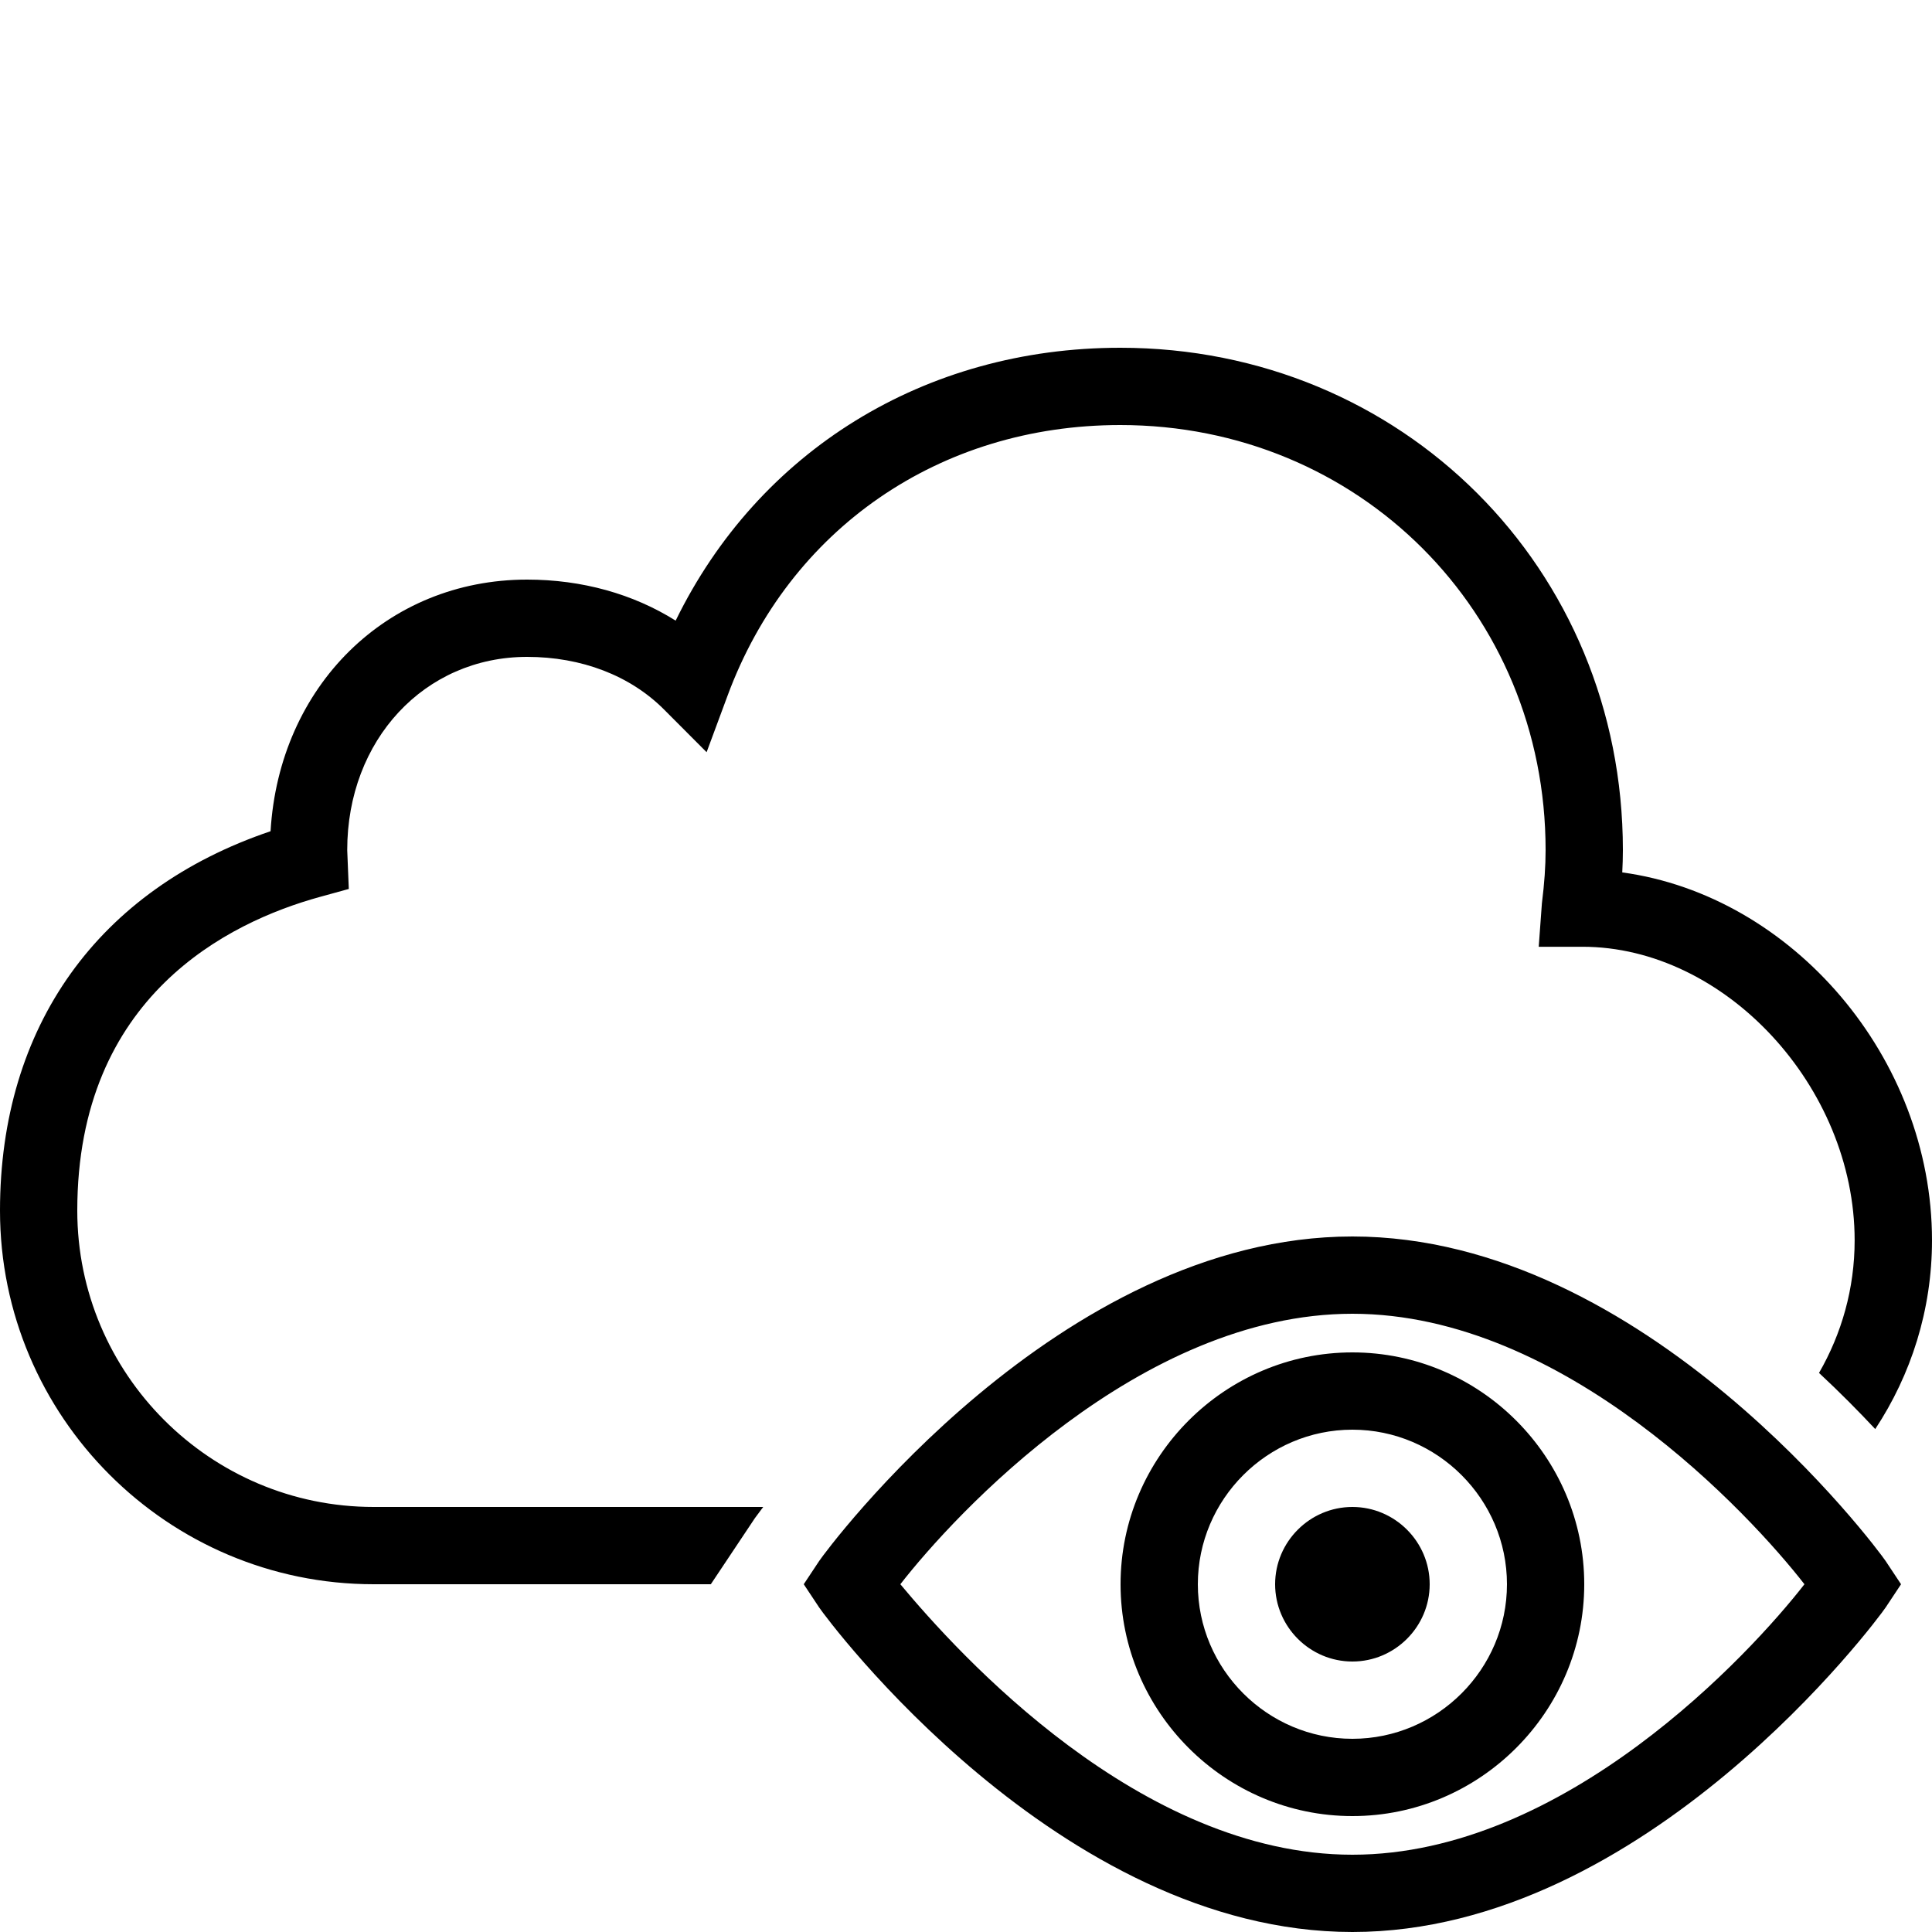 <svg width="100" height="100" xmlns="http://www.w3.org/2000/svg" x="0px" y="0px" viewBox="0 0 50 50">
<title>cloud-public</title>
<path d="M 28.992 9 C 23.926 9 19.629 11.674 17.486 16.062 C 16.386 15.371 15.063 15 13.641 15 C 10.004 15 7.225 17.766 7.002 21.512 C 2.541 23.021 -5.9211895e-16 26.561 0 31.33 C 0 36.662 4.338 41 9.67 41 L 18.396 41 L 19.537 39.289 C 19.543 39.28 19.627 39.165 19.752 39 L 9.67 39 C 5.441 39 2 35.559 2 31.33 C 2 25.775 5.927 23.862 8.268 23.215 L 9.027 23.006 L 8.986 22 C 8.986 19.149 10.988 17 13.641 17 C 15.049 17 16.308 17.483 17.184 18.361 L 18.287 19.467 L 18.83 18.002 C 20.428 13.683 24.322 11 28.992 11 C 35.164 11 40 15.832 40 22 C 40 22.415 39.97 22.854 39.904 23.381 L 39.822 24.502 L 40.953 24.502 C 44.64 24.502 47.998 28.124 47.998 32.1 C 47.998 33.35 47.66 34.519 47.076 35.531 C 47.622 36.039 48.107 36.531 48.531 36.984 C 49.457 35.58 50 33.904 50 32.1 C 50 27.371 46.384 23.179 41.984 22.578 C 41.994 22.38 42 22.188 42 22 C 42 14.71 36.286 9 28.992 9 z M 35 32 C 27.4 32 21.399 40.1 21.199 40.4 L 20.801 41 L 21.199 41.6 C 21.399 41.9 27.4 50 35 50 C 42.6 50 48.601 41.9 48.801 41.6 L 49.199 41 L 48.801 40.4 C 48.601 40.1 42.6 32 35 32 z M 35 34 C 40.5 34 45.299 39.2 46.699 41 C 45.299 42.8 40.5 48 35 48 C 29.5 48 24.801 42.8 23.301 41 C 24.701 39.2 29.5 34 35 34 z M 35 35 C 31.7 35 29 37.7 29 41 C 29 44.3 31.7 47 35 47 C 38.3 47 41 44.3 41 41 C 41 37.7 38.3 35 35 35 z M 35 37 C 37.2 37 39 38.8 39 41 C 39 43.2 37.2 45 35 45 C 32.8 45 31 43.2 31 41 C 31 38.8 32.8 37 35 37 z M 35 39 C 33.9 39 33 39.9 33 41 C 33 42.1 33.9 43 35 43 C 36.1 43 37 42.1 37 41 C 37 39.9 36.1 39 35 39 z"></path></svg>